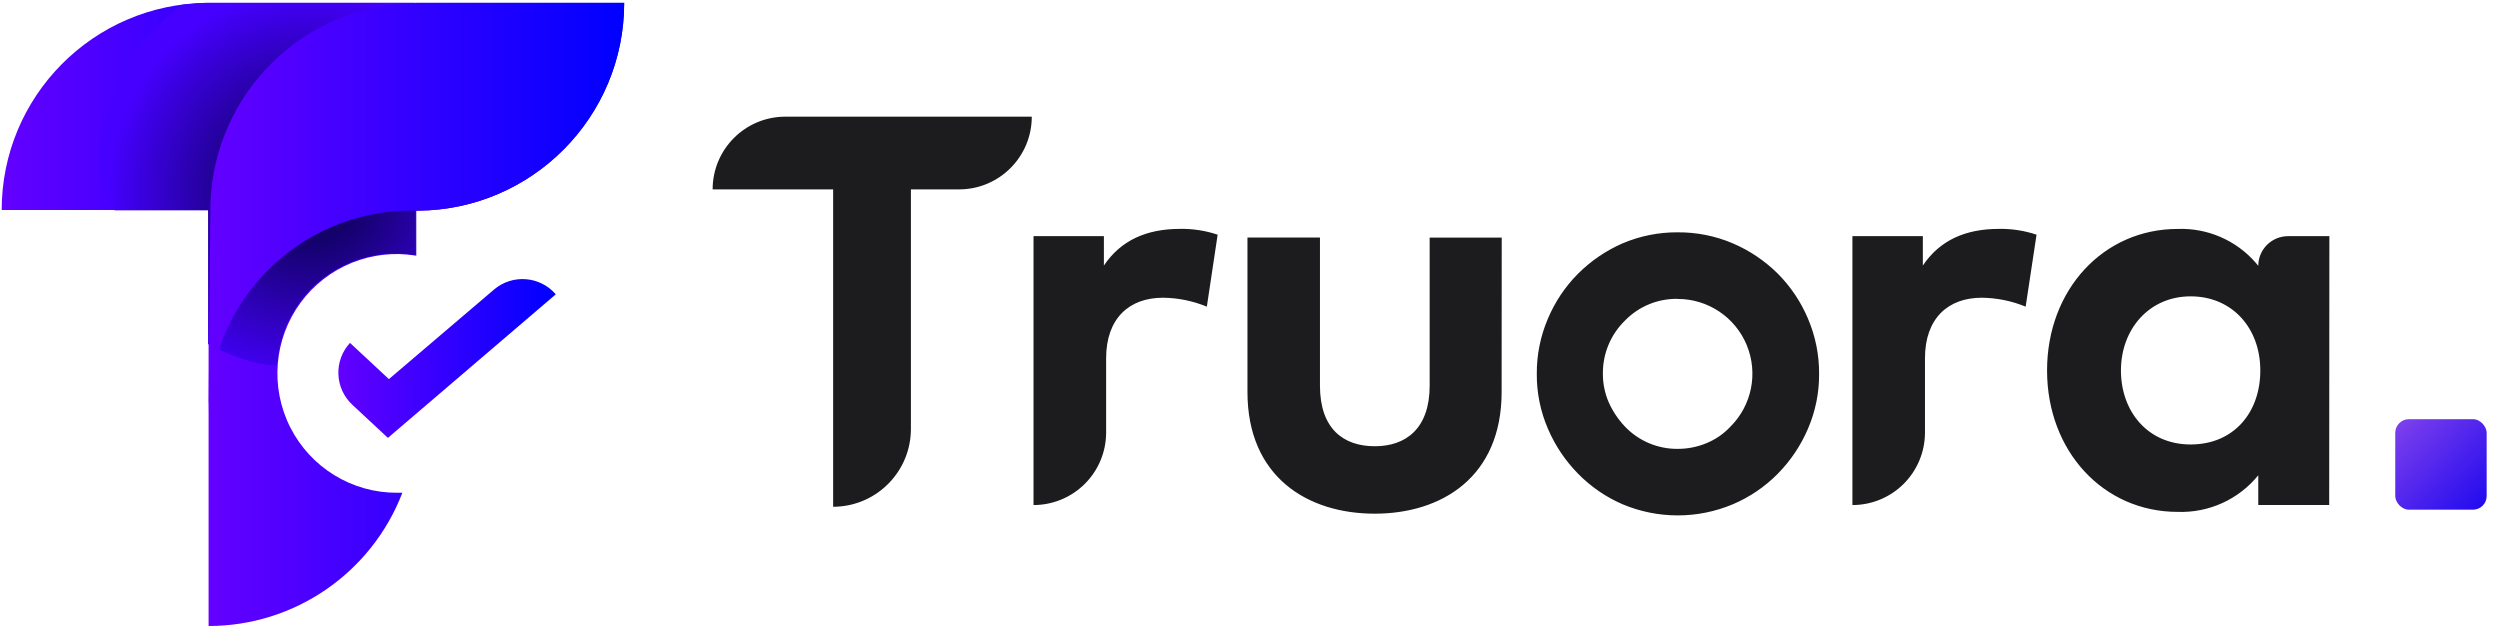 <?xml version="1.0" encoding="UTF-8"?>
<svg width="183px" height="46px" viewBox="0 0 183 46" version="1.1" xmlns="http://www.w3.org/2000/svg" xmlns:xlink="http://www.w3.org/1999/xlink">
    <title>00. Logo/Truora/Color</title>
    <defs>
        <linearGradient x1="-0.03%" y1="50%" x2="100%" y2="50%" id="linearGradient-1">
            <stop stop-color="#6300FF" offset="0%"></stop>
            <stop stop-color="#0000FF" offset="100%"></stop>
        </linearGradient>
        <linearGradient x1="0.018%" y1="49.978%" x2="99.961%" y2="49.978%" id="linearGradient-2">
            <stop stop-color="#6300FF" offset="0%"></stop>
            <stop stop-color="#0000FF" offset="100%"></stop>
        </linearGradient>
        <linearGradient x1="-0.01%" y1="49.929%" x2="99.99%" y2="49.929%" id="linearGradient-3">
            <stop stop-color="#6300FF" offset="0%"></stop>
            <stop stop-color="#0000FF" offset="100%"></stop>
        </linearGradient>
        <radialGradient cx="52.459%" cy="51.318%" fx="52.459%" fy="51.318%" r="55.369%" gradientTransform="translate(0.525,0.513),scale(0.907,1),translate(-0.525,-0.513)" id="radialGradient-4">
            <stop stop-color="#030238" offset="0%"></stop>
            <stop stop-color="#4500FF" offset="100%"></stop>
        </radialGradient>
        <linearGradient x1="-0.03%" y1="49.959%" x2="100%" y2="49.959%" id="linearGradient-5">
            <stop stop-color="#6300FF" offset="0%"></stop>
            <stop stop-color="#0000FF" offset="100%"></stop>
        </linearGradient>
        <linearGradient x1="-8.805%" y1="-6.958%" x2="102%" y2="99.983%" id="linearGradient-6">
            <stop stop-color="#8846EC" offset="0%"></stop>
            <stop stop-color="#1E08EF" offset="100%"></stop>
        </linearGradient>
    </defs>
    <g id="Design-2022" stroke="none" stroke-width="1" fill="none" fill-rule="evenodd">
        <g id="09.0-Projects-TruConnect" transform="translate(-52, -186)">
            <g id="Left" transform="translate(52, 182.234)">
                <g id="Logos-/-Truora-/-_Main" transform="translate(0, 3.975)">
                    <g fill-rule="nonzero">
                        <g id="Logos-/-Truora-/-T-Color" transform="translate(0.123, 0.003)">
                            <path d="M30.358,0 L30.358,0 C22.208,0.061 15.555,6.549 15.279,14.707 L15.146,14.707 L15.146,45.612 C21.433,45.611 27.071,41.734 29.33,35.858 C29.195,35.858 29.056,35.858 28.918,35.858 C25.626,35.862 22.613,34.011 21.125,31.071 C19.637,28.13 19.928,24.602 21.877,21.946 C23.826,19.29 27.103,17.959 30.349,18.504 L30.349,15.212 L30.469,15.212 C38.819,15.155 45.56,8.363 45.567,0 L30.358,0 Z" id="Path" fill="url(#linearGradient-1)"></path>
                            <path d="M28.273,31.84 L25.666,29.415 C25.045,28.837 24.679,28.036 24.647,27.187 C24.615,26.338 24.921,25.511 25.497,24.888 L25.497,24.888 L28.344,27.539 L36.039,20.983 C37.387,19.837 39.403,19.993 40.561,21.332 L40.561,21.332 L28.273,31.84 Z" id="Path" fill="url(#linearGradient-2)"></path>
                            <path d="M15.047,0 L15.047,0 C6.718,0.067 0.001,6.835 0,15.162 L30.164,15.162 L30.164,0 L15.047,0 Z" id="Path" fill="url(#linearGradient-3)"></path>
                            <path d="M20.11,26.531 C20.159,26.527 20.165,26.112 20.269,25.514 C20.33,25.157 20.436,24.735 20.577,24.3 C20.818,23.563 21.208,22.771 21.708,22.051 C21.949,21.704 22.219,21.374 22.502,21.073 C22.699,20.863 22.901,20.667 23.11,20.489 C23.404,20.238 23.701,20.009 24.006,19.805 C24.89,19.214 25.822,18.816 26.795,18.582 C27.293,18.462 27.98,18.334 28.866,18.338 C29.056,18.339 29.335,18.344 29.695,18.38 C29.812,18.392 30.005,18.418 30.276,18.458 C30.262,16.299 30.262,15.209 30.276,15.19 C31.517,13.473 35.356,14.024 36.33,13.666 C36.528,13.593 36.429,12.536 36.429,11.959 C36.429,7.02 33.986,2.652 30.244,0 C27.726,-0 18.838,0 14.809,0 C14.285,0.012 13.508,0.119 13.187,0.134 C9.55,2.797 7.188,7.102 7.188,11.959 C7.188,13.068 7.548,14.143 8.268,15.184 C8.935,15.184 11.216,15.184 15.109,15.184 C15.109,18.002 15.109,19.689 15.109,20.243 C15.109,22.074 15.109,24.179 15.109,24.973 C16.95,25.929 18.485,26.438 19.76,26.519 C19.879,26.527 19.996,26.539 20.11,26.531 Z" id="sombra" fill="url(#radialGradient-4)"></path>
                            <path d="M30.358,0 L30.358,0 C22.208,0.061 15.555,6.539 15.279,14.685 L15.146,30.071 C15.146,21.861 21.802,15.205 30.013,15.205 L30.349,15.205 L30.349,15.205 L30.469,15.205 C38.825,15.147 45.569,8.356 45.567,0 L30.358,0 Z" id="Path" fill="url(#linearGradient-5)"></path>
                        </g>
                        <path d="M122.809,16.797 C124.196,16.787 125.571,17.062 126.847,17.606 C128.073,18.132 129.188,18.884 130.136,19.823 C131.077,20.768 131.826,21.886 132.344,23.115 C132.89,24.393 133.167,25.769 133.158,27.158 C133.168,28.539 132.89,29.906 132.344,31.174 C131.82,32.4 131.071,33.517 130.136,34.467 C129.196,35.42 128.079,36.18 126.847,36.703 C124.265,37.79 121.354,37.79 118.771,36.703 C117.551,36.176 116.445,35.416 115.515,34.467 C114.58,33.517 113.831,32.4 113.307,31.174 C112.761,29.906 112.483,28.539 112.493,27.158 C112.484,25.769 112.761,24.393 113.307,23.115 C113.825,21.886 114.574,20.768 115.515,19.823 C116.453,18.887 117.557,18.135 118.771,17.606 C120.048,17.062 121.422,16.787 122.809,16.797 Z M96.621,17.176 L96.621,28.022 C96.621,31.176 98.34,32.456 100.633,32.456 C102.925,32.456 104.651,31.15 104.651,28.022 L104.651,17.183 L109.926,17.183 L109.919,28.485 C109.919,34.708 105.536,37.392 100.626,37.392 C95.716,37.392 91.314,34.708 91.314,28.485 L91.314,17.176 L96.621,17.176 Z M165.123,19.03 L165.305,19.248 C165.308,18.048 166.286,17.077 167.492,17.077 L170.51,17.077 L170.497,36.759 L165.305,36.759 L165.305,34.582 C163.873,36.348 161.69,37.34 159.411,37.261 C153.963,37.261 149.845,32.815 149.845,26.908 C149.845,21.002 153.963,16.549 159.411,16.549 C161.599,16.471 163.699,17.387 165.123,19.03 Z M75.526,8.332 C75.526,11.271 73.144,13.654 70.206,13.654 L66.679,13.654 L66.679,31.191 C66.675,34.262 64.245,36.764 61.204,36.882 L60.986,36.887 L60.986,13.654 L52.165,13.654 C52.165,10.714 54.547,8.332 57.485,8.332 L75.526,8.332 Z M89.132,16.97 L88.341,22.238 C87.32,21.817 86.229,21.595 85.125,21.585 C82.661,21.585 80.968,23.093 80.968,26.023 L80.968,31.447 C80.97,32.856 80.411,34.207 79.414,35.204 C78.479,36.138 77.232,36.689 75.918,36.754 L75.654,36.76 L75.654,17.075 L80.805,17.075 L80.805,19.229 C82.046,17.375 83.942,16.546 86.367,16.546 C87.306,16.527 88.241,16.671 89.132,16.97 Z M149.075,16.97 L148.278,22.238 C147.258,21.817 146.167,21.596 145.063,21.585 C142.6,21.585 140.908,23.093 140.908,26.023 L140.908,31.447 C140.91,32.856 140.351,34.207 139.355,35.204 C138.421,36.138 137.174,36.689 135.861,36.754 L135.597,36.76 L135.597,17.075 L140.752,17.075 L140.752,19.229 C141.993,17.375 143.881,16.546 146.305,16.546 C147.246,16.527 148.183,16.67 149.075,16.97 Z M122.809,21.668 C121.361,21.64 119.965,22.213 118.954,23.252 C117.898,24.277 117.311,25.692 117.332,27.164 C117.329,27.875 117.473,28.579 117.755,29.231 C118.049,29.893 118.454,30.5 118.954,31.024 C119.96,32.074 121.355,32.662 122.809,32.648 C123.526,32.65 124.237,32.511 124.9,32.237 C125.569,31.966 126.171,31.552 126.665,31.024 C128.235,29.462 128.708,27.106 127.863,25.057 C127.018,23.009 125.023,21.673 122.809,21.674 L122.809,21.668 Z M160.354,21.484 C157.31,21.484 155.253,23.896 155.253,26.908 C155.253,29.914 157.218,32.326 160.354,32.326 C163.491,32.326 165.455,30.012 165.455,26.908 C165.455,23.805 163.399,21.484 160.354,21.484 Z" id="Truora" fill="#1C1C1E"></path>
                    </g>
                    <rect id="Rectangle" fill="url(#linearGradient-6)" x="175.332" y="30.475" width="6.692" height="6.625" rx="1"></rect>
                </g>
            </g>
        </g>
    </g>
</svg>